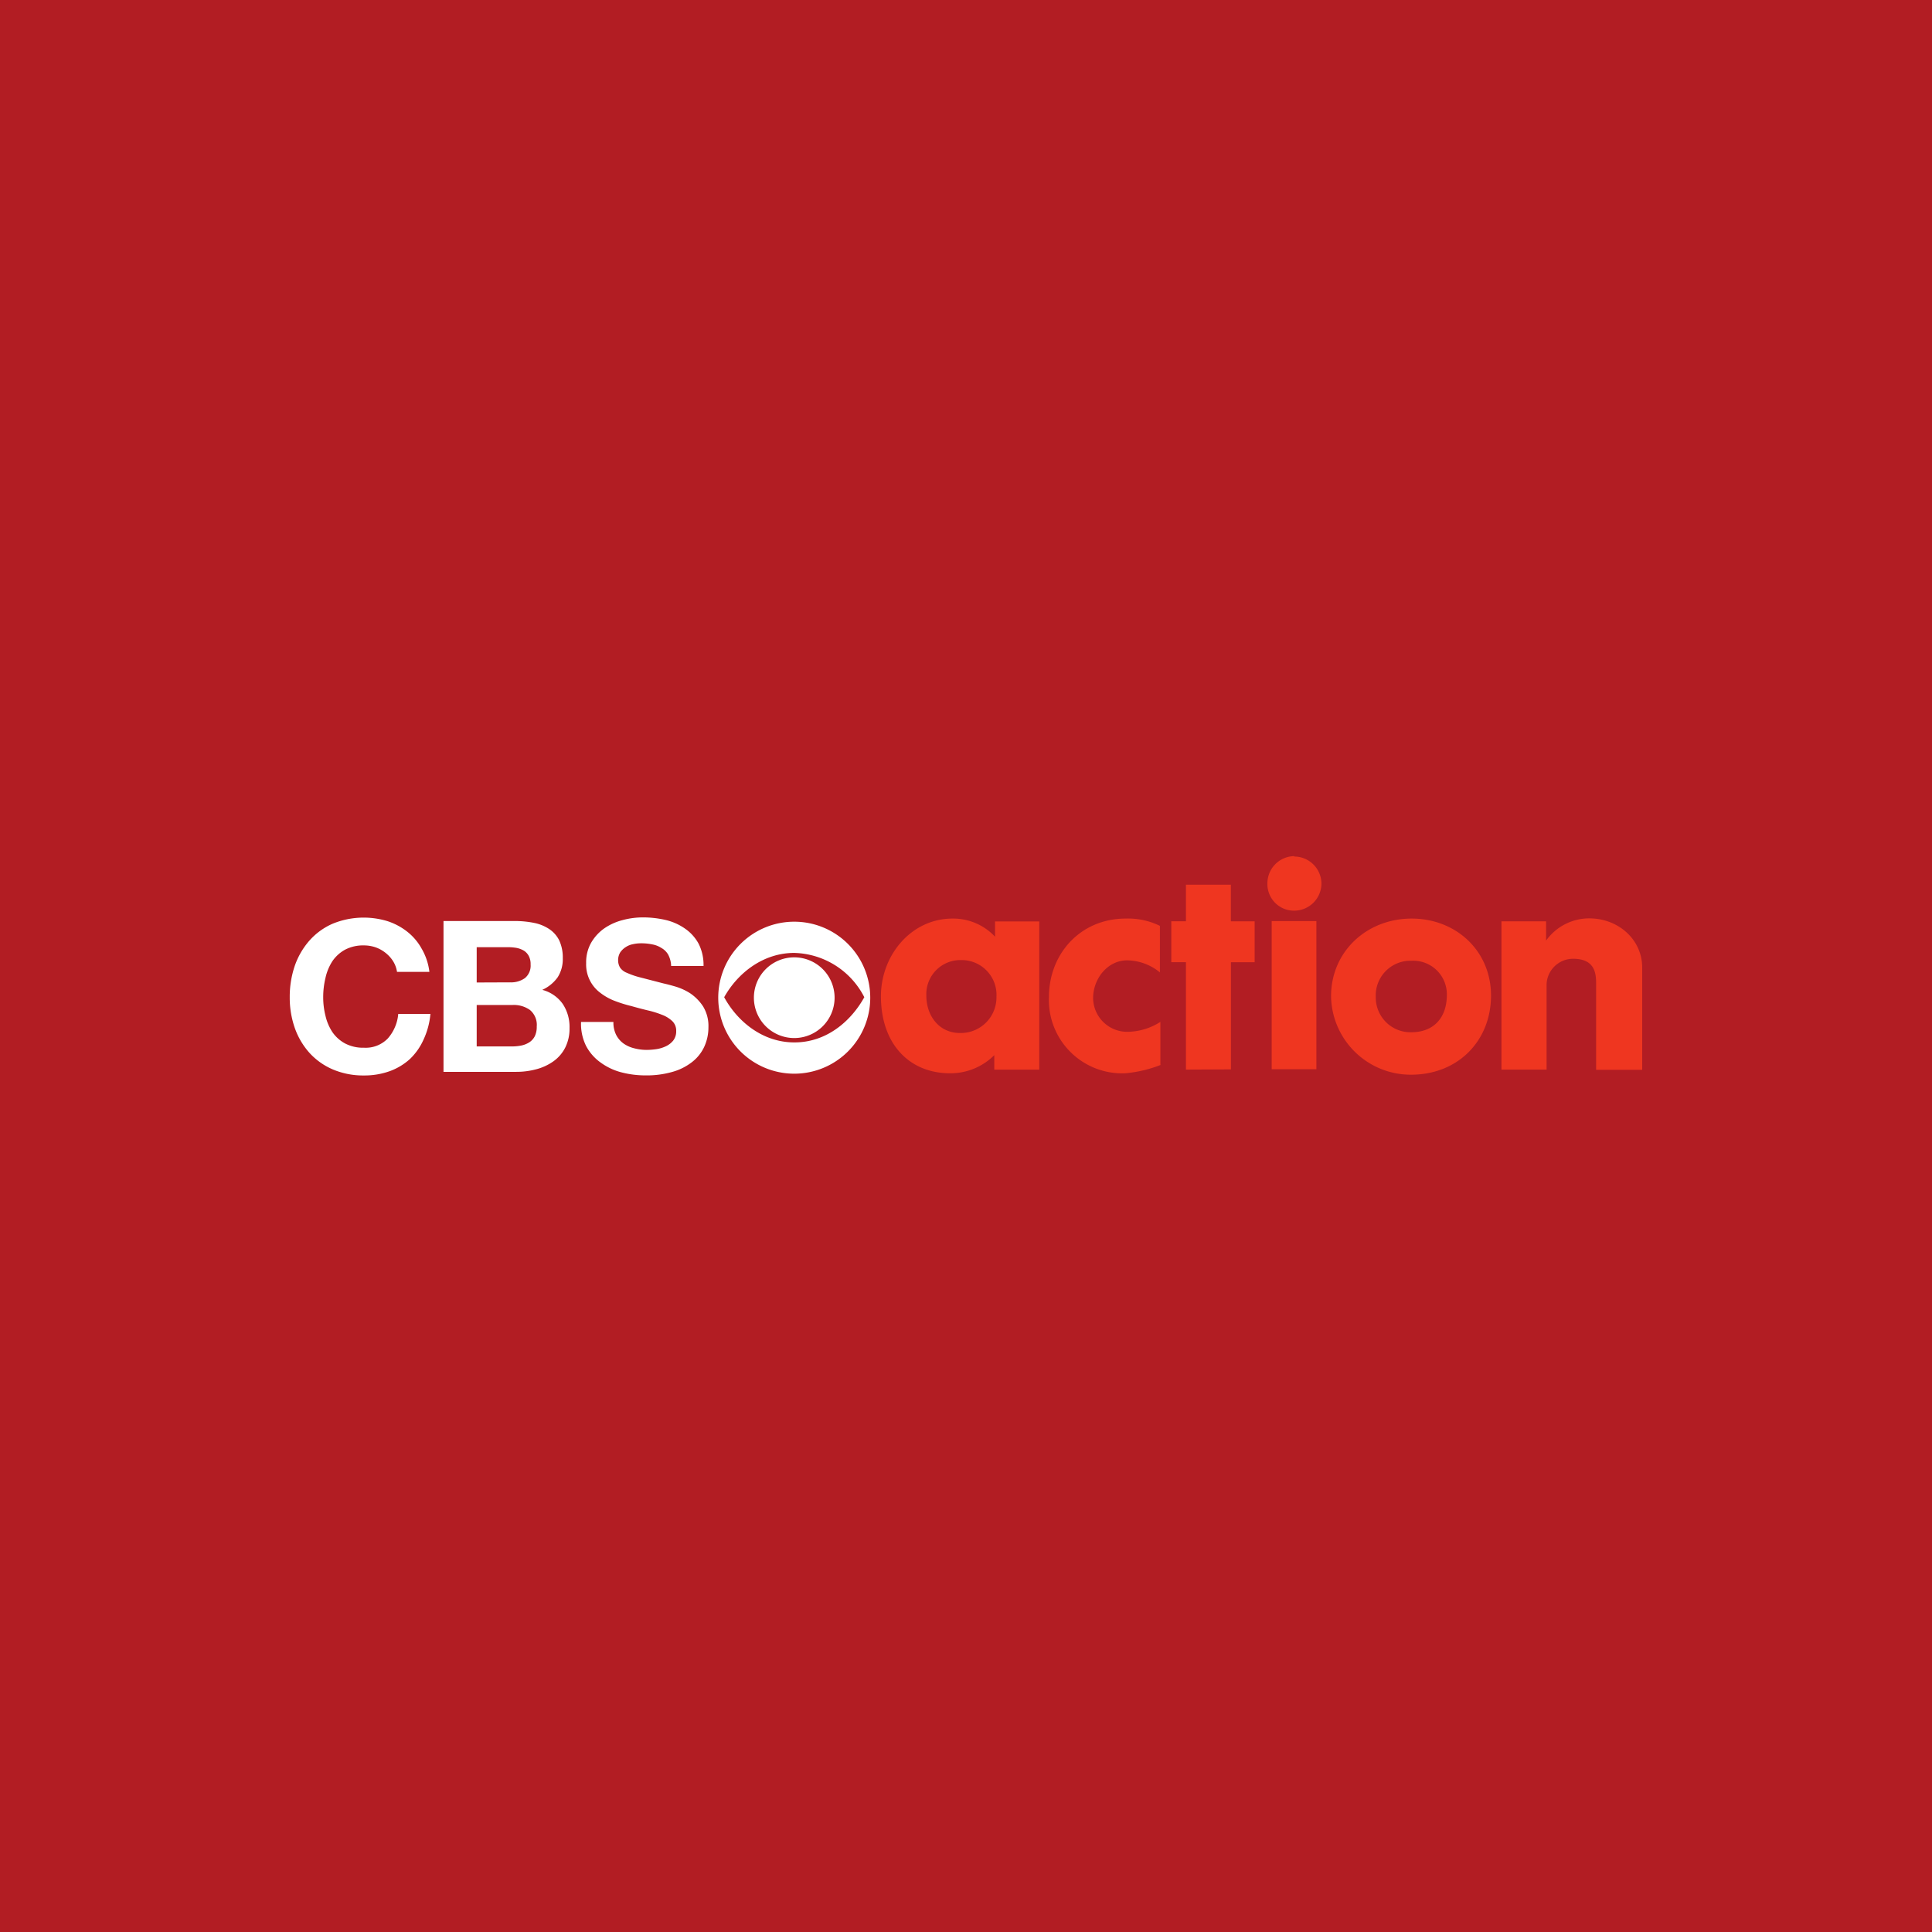 <svg xmlns="http://www.w3.org/2000/svg" viewBox="0 0 283.46 283.46"><defs><style>.cls-1{fill:#b21d23;}.cls-2{fill:#ef3620;}.cls-3{fill:#fff;}</style></defs><title>cbsaction</title><g id="Layer_2" data-name="Layer 2"><g id="AMC_Networks_International" data-name="AMC Networks International"><g id="cbsaction"><rect class="cls-1" width="283.46" height="283.46"/><g id="logo"><path class="cls-2" d="M139.75,134.77a8.42,8.42,0,0,1,6.24,2.66v-2.24h6.49v21.75h-6.6v-2.13a9.09,9.09,0,0,1-6.48,2.66c-6,0-10.15-4.32-10.15-11.3,0-6.06,4.48-11.4,10.5-11.4m-3.84,11.3c0,3,1.9,5.49,4.93,5.49a5.23,5.23,0,0,0,5.36-5.32,5.11,5.11,0,0,0-5.15-5.38,5,5,0,0,0-5.14,5.21"/><path class="cls-2" d="M170.33,156.23a18.79,18.79,0,0,1-5.25,1.24,10.75,10.75,0,0,1-11.18-11.19c0-6.3,4.58-11.51,11.28-11.51a10.66,10.66,0,0,1,5,1.07v6.83a7.73,7.73,0,0,0-4.8-1.77c-2.86,0-5,2.66-5,5.56a5,5,0,0,0,5.25,4.92,9.13,9.13,0,0,0,4.62-1.45v6.3Z"/><path class="cls-2" d="M174,156.93V141.17h-2.15v-6H174V129.8h6.59v5.38h3.49v6H180.6v15.72Z"/><path class="cls-2" d="M189.88,125.67a4,4,0,0,1,4,3.94,4,4,0,0,1-4.05,4,3.9,3.9,0,0,1-3.88-4,4,4,0,0,1,3.95-4m-3.32,9.53h6.56v21.74h-6.56Z"/><path class="cls-2" d="M207.09,134.77c6.55,0,11.67,4.74,11.67,11.3S214,157.68,207,157.68a11.7,11.7,0,0,1-11.71-11.51c0-6.51,5.18-11.4,11.85-11.4m-5.29,11.51a5.1,5.1,0,0,0,5.22,5.17c3.24,0,5.21-2.09,5.21-5.49a4.93,4.93,0,0,0-5.18-5,5.09,5.09,0,0,0-5.25,5.31"/><path class="cls-2" d="M220.29,156.93V135.18h6.55V138a7.8,7.8,0,0,1,6.32-3.26c4.3,0,7.78,3.12,7.78,7.22v15h-6.76V144.18c0-1.81-.5-3.51-3.39-3.51a3.89,3.89,0,0,0-3.88,3.82v12.44Z"/><path class="cls-3" d="M57.69,141.05a4.85,4.85,0,0,0-1.09-1.22,5,5,0,0,0-1.47-.83,5.22,5.22,0,0,0-1.72-.29,5.7,5.7,0,0,0-2.79.63,5.39,5.39,0,0,0-1.87,1.71,7.52,7.52,0,0,0-1,2.44,12,12,0,0,0-.33,2.82,11.05,11.05,0,0,0,.33,2.71,7.38,7.38,0,0,0,1,2.38,5.34,5.34,0,0,0,1.87,1.69,5.7,5.7,0,0,0,2.79.63,4.51,4.51,0,0,0,3.49-1.36,6.25,6.25,0,0,0,1.53-3.6h4.72a11.24,11.24,0,0,1-1,3.75,9,9,0,0,1-2,2.86,8.9,8.9,0,0,1-3,1.8,11,11,0,0,1-3.75.62,11.37,11.37,0,0,1-4.58-.89,9.86,9.86,0,0,1-3.42-2.43,10.91,10.91,0,0,1-2.15-3.65,13.5,13.5,0,0,1-.74-4.51,14.06,14.06,0,0,1,.74-4.61,11.15,11.15,0,0,1,2.15-3.7,9.73,9.73,0,0,1,3.42-2.48,12,12,0,0,1,8-.38,9.33,9.33,0,0,1,2.91,1.54,8.21,8.21,0,0,1,2.13,2.5A8.8,8.8,0,0,1,63,142.59H58.25a4.13,4.13,0,0,0-.56-1.54"/><path class="cls-3" d="M75.49,135.13a14.24,14.24,0,0,1,2.89.28,6.16,6.16,0,0,1,2.23.92A4.27,4.27,0,0,1,82.06,138a5.94,5.94,0,0,1,.51,2.6,4.94,4.94,0,0,1-.76,2.8,5.64,5.64,0,0,1-2.25,1.83,5.31,5.31,0,0,1,3,2.06,6.08,6.08,0,0,1,1,3.55,6.14,6.14,0,0,1-.65,2.9,5.56,5.56,0,0,1-1.75,2,7.74,7.74,0,0,1-2.52,1.15,11.17,11.17,0,0,1-2.89.37H65.07V135.13Zm-.61,9a3.49,3.49,0,0,0,2.13-.62,2.36,2.36,0,0,0,.84-2,2.52,2.52,0,0,0-.28-1.27,2.06,2.06,0,0,0-.74-.78,3.48,3.48,0,0,0-1.07-.39,7.31,7.31,0,0,0-1.26-.1H69.94v5.18Zm.27,9.4a6.77,6.77,0,0,0,1.37-.14,3.48,3.48,0,0,0,1.15-.47,2.33,2.33,0,0,0,.79-.88,3.13,3.13,0,0,0,.29-1.43,2.84,2.84,0,0,0-1-2.43,4.07,4.07,0,0,0-2.54-.73H69.94v6.08Z"/><path class="cls-3" d="M90.4,151.83a3.56,3.56,0,0,0,1.07,1.26,4.6,4.6,0,0,0,1.57.71,7.19,7.19,0,0,0,1.86.24,10.22,10.22,0,0,0,1.4-.11,5,5,0,0,0,1.39-.42,3.06,3.06,0,0,0,1.09-.85,2.18,2.18,0,0,0,.43-1.39,1.93,1.93,0,0,0-.57-1.45,4.46,4.46,0,0,0-1.51-.93,14.1,14.1,0,0,0-2.1-.65c-.79-.19-1.59-.4-2.39-.63a19.42,19.42,0,0,1-2.42-.75,8.13,8.13,0,0,1-2.11-1.17A5.17,5.17,0,0,1,86,141.32a5.79,5.79,0,0,1,.73-3,6.66,6.66,0,0,1,1.9-2.09A8.38,8.38,0,0,1,91.33,135a11.37,11.37,0,0,1,3-.4,14.61,14.61,0,0,1,3.34.38,8.27,8.27,0,0,1,2.83,1.26,6.41,6.41,0,0,1,2,2.22,6.87,6.87,0,0,1,.72,3.27H98.47a3.83,3.83,0,0,0-.42-1.64,2.6,2.6,0,0,0-1-1,3.67,3.67,0,0,0-1.35-.53,7.79,7.79,0,0,0-1.66-.16,5.33,5.33,0,0,0-1.18.13,2.92,2.92,0,0,0-1.06.43,2.8,2.8,0,0,0-.8.77,2.18,2.18,0,0,0-.31,1.18A2.05,2.05,0,0,0,91,142a2.16,2.16,0,0,0,1,.74,11.43,11.43,0,0,0,2,.68l3.36.87c.41.09,1,.24,1.72.45a8.55,8.55,0,0,1,2.19,1,6.85,6.85,0,0,1,1.88,1.91,5.52,5.52,0,0,1,.79,3.06,6.82,6.82,0,0,1-.59,2.82,6.06,6.06,0,0,1-1.76,2.25,8.32,8.32,0,0,1-2.88,1.47,13.72,13.72,0,0,1-4,.53,14,14,0,0,1-3.55-.45,9,9,0,0,1-3-1.41A7,7,0,0,1,86,153.48a7.28,7.28,0,0,1-.75-3.54H90a4,4,0,0,0,.4,1.89"/><path class="cls-3" d="M116.53,135.23a11.15,11.15,0,1,0,11.15,11.15,11.15,11.15,0,0,0-11.15-11.15m0,17.71c-4.58,0-8.3-3-10.28-6.63,2-3.58,5.74-6.5,10.28-6.5a11.88,11.88,0,0,1,10.28,6.5c-2,3.6-5.62,6.65-10.28,6.63"/><path class="cls-3" d="M116.53,152.3a5.92,5.92,0,1,0-5.92-5.92,5.92,5.92,0,0,0,5.92,5.92"/></g></g></g></g></svg>